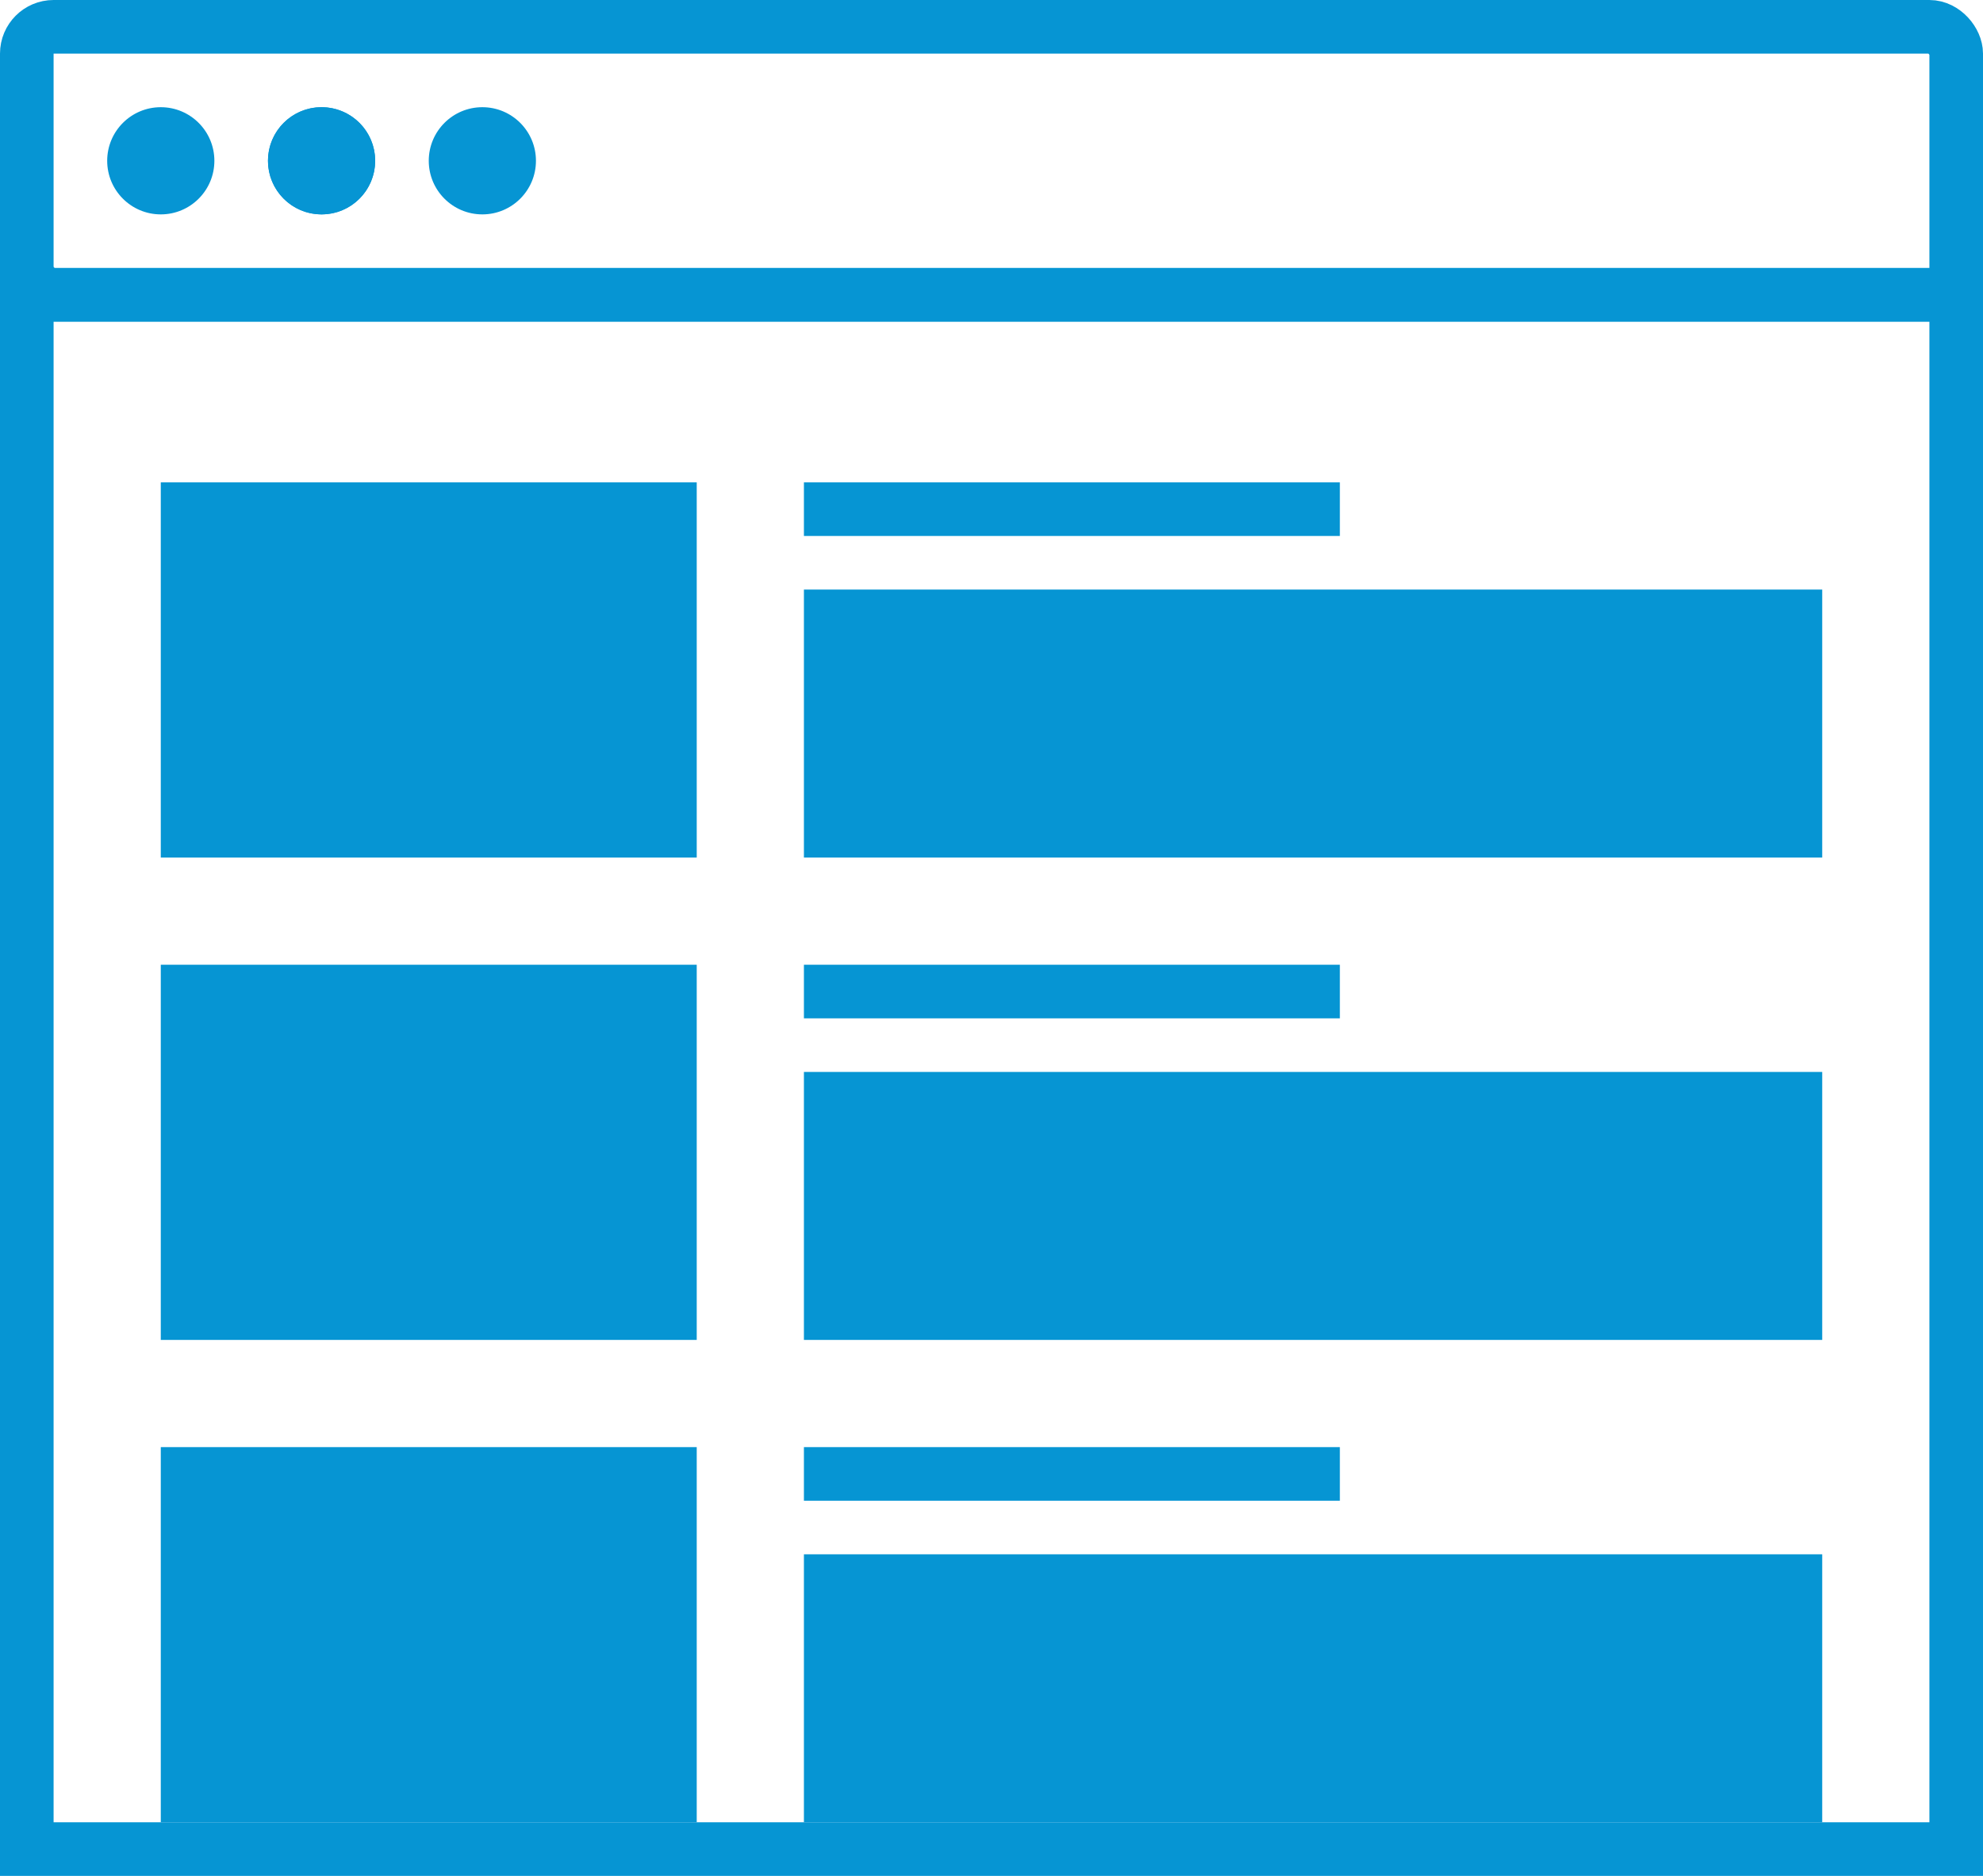 <svg width="37" height="35" viewBox="0 0 37 35" fill="none" xmlns="http://www.w3.org/2000/svg">
<rect x="0.5" y="0.5" width="36" height="5" rx="0.5" stroke="#0695D3"/>
<rect x="0.5" y="5.5" width="36" height="29" stroke="#0695D3"/>
<circle cx="6" cy="3" r="0.5" stroke="#0695D3"/>
<circle cx="6" cy="3" r="1" fill="#0695D3"/>
<circle cx="3" cy="3" r="1" fill="#0695D3"/>
<circle cx="9" cy="3" r="1" fill="#0695D3"/>
<rect x="3" y="9" width="10" height="7" fill="#0695D3"/>
<rect x="3" y="18" width="10" height="7" fill="#0695D3"/>
<rect x="3" y="27" width="10" height="7" fill="#0695D3"/>
<rect x="15" y="9" width="10" height="1" fill="#0695D3"/>
<rect x="15" y="11" width="19" height="5" fill="#0695D3"/>
<rect x="15" y="18" width="10" height="1" fill="#0695D3"/>
<rect x="15" y="20" width="19" height="5" fill="#0695D3"/>
<rect x="15" y="27" width="10" height="1" fill="#0695D3"/>
<rect x="15" y="29" width="19" height="5" fill="#0695D3"/>
</svg>
